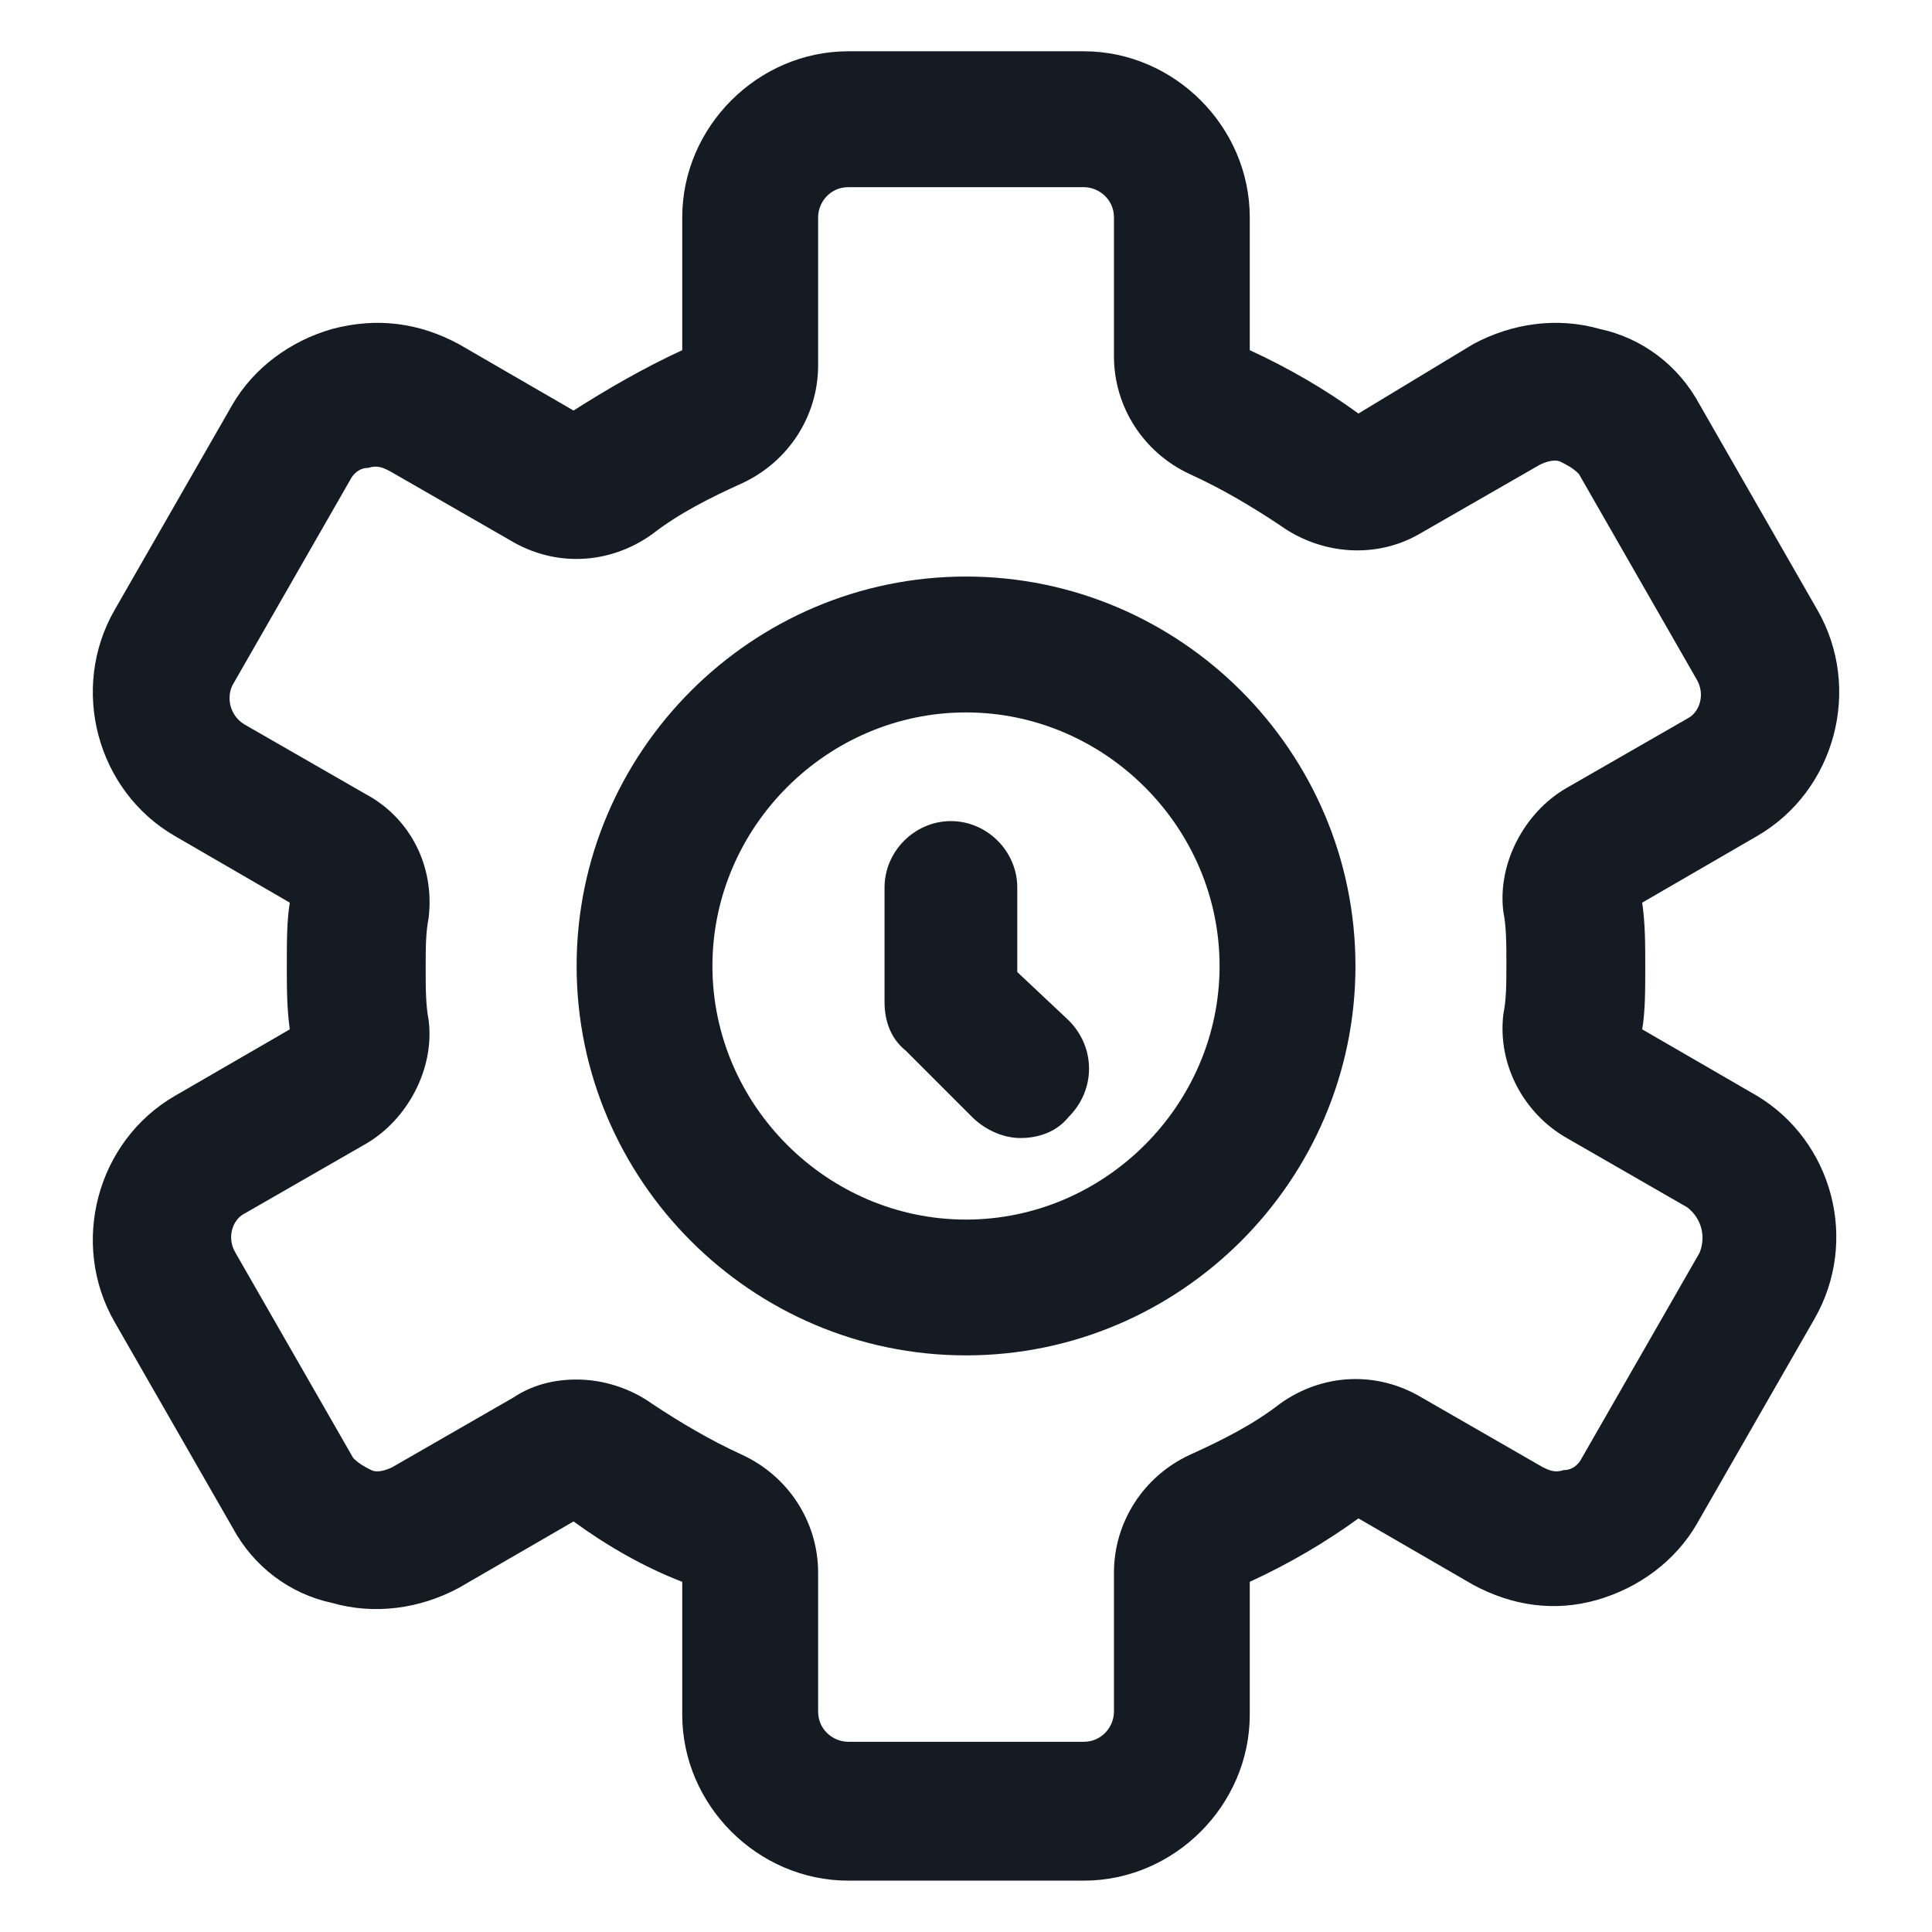 <svg width="24" height="24" viewBox="0 0 24 24" fill="none" xmlns="http://www.w3.org/2000/svg">
<g clip-path="url(#clip0_501_38699)">
<path d="M21.825 13.612L20.4 12.787C20.438 12.562 20.438 12.3 20.438 12C20.438 11.737 20.438 11.475 20.4 11.213L21.825 10.387C22.8 9.825 23.138 8.55 22.575 7.575L21.113 5.025C20.85 4.537 20.4 4.2 19.875 4.087C19.35 3.937 18.788 4.012 18.3 4.275L16.875 5.137C16.463 4.837 16.013 4.575 15.525 4.35V2.7C15.525 1.575 14.588 0.637 13.463 0.637H10.538C9.413 0.637 8.475 1.575 8.475 2.7V4.35C7.988 4.575 7.538 4.837 7.125 5.1L5.7 4.275C5.213 4.012 4.688 3.937 4.125 4.087C3.6 4.237 3.15 4.575 2.888 5.025L1.425 7.575C0.863 8.55 1.2 9.825 2.175 10.387L3.6 11.213C3.563 11.437 3.563 11.7 3.563 12C3.563 12.262 3.563 12.525 3.6 12.787L2.175 13.612C1.2 14.175 0.863 15.45 1.425 16.425L2.888 18.975C3.15 19.462 3.6 19.8 4.125 19.912C4.65 20.062 5.213 19.987 5.7 19.725L7.125 18.9C7.538 19.2 7.988 19.462 8.475 19.65V21.3C8.475 22.425 9.413 23.362 10.538 23.362H13.463C14.588 23.362 15.525 22.425 15.525 21.3V19.65C16.013 19.425 16.463 19.162 16.875 18.862L18.3 19.687C18.788 19.95 19.313 20.025 19.838 19.875C20.363 19.725 20.813 19.387 21.075 18.937L22.538 16.387C23.1 15.412 22.763 14.175 21.825 13.612ZM21.113 15.562L19.65 18.112C19.613 18.187 19.538 18.262 19.425 18.262C19.313 18.3 19.238 18.262 19.163 18.225L17.663 17.362C17.1 17.025 16.425 17.062 15.9 17.438C15.563 17.7 15.188 17.887 14.775 18.075C14.213 18.337 13.838 18.9 13.838 19.537V21.262C13.838 21.45 13.688 21.637 13.463 21.637H10.538C10.35 21.637 10.163 21.487 10.163 21.262V19.537C10.163 18.9 9.788 18.337 9.225 18.075C8.813 17.887 8.438 17.662 8.1 17.438C7.838 17.25 7.5 17.137 7.163 17.137C6.863 17.137 6.6 17.212 6.375 17.362L4.875 18.225C4.8 18.262 4.688 18.3 4.613 18.262C4.538 18.225 4.463 18.187 4.388 18.112L2.925 15.562C2.813 15.375 2.888 15.15 3.038 15.075L4.538 14.213C5.063 13.912 5.4 13.275 5.325 12.675C5.288 12.487 5.288 12.262 5.288 12.037C5.288 11.775 5.288 11.588 5.325 11.4C5.4 10.762 5.1 10.162 4.538 9.862L3.038 9C2.85 8.887 2.813 8.662 2.888 8.512L4.35 5.962C4.388 5.887 4.463 5.812 4.575 5.812C4.688 5.775 4.763 5.812 4.838 5.85L6.338 6.712C6.9 7.05 7.575 7.012 8.1 6.637C8.438 6.375 8.813 6.187 9.225 6C9.788 5.737 10.163 5.175 10.163 4.537V2.7C10.163 2.512 10.313 2.325 10.538 2.325H13.463C13.65 2.325 13.838 2.475 13.838 2.7V4.425C13.838 5.062 14.213 5.625 14.775 5.887C15.188 6.075 15.563 6.3 15.9 6.525C16.425 6.9 17.1 6.937 17.625 6.637L19.125 5.775C19.2 5.737 19.313 5.7 19.388 5.737C19.463 5.775 19.538 5.812 19.613 5.887L21.075 8.437C21.188 8.625 21.113 8.85 20.963 8.925L19.463 9.787C18.938 10.088 18.6 10.725 18.675 11.325C18.713 11.512 18.713 11.737 18.713 11.963C18.713 12.225 18.713 12.412 18.675 12.6C18.6 13.237 18.938 13.838 19.463 14.137L20.963 15C21.15 15.15 21.188 15.375 21.113 15.562Z" fill="#161A23"/>
<path d="M12 7.162C9.338 7.162 7.163 9.337 7.163 12C7.163 14.662 9.338 16.837 12 16.837C14.663 16.837 16.838 14.662 16.838 12C16.838 9.337 14.663 7.162 12 7.162ZM12 15.15C10.275 15.15 8.85 13.725 8.85 12C8.85 10.275 10.275 8.85 12 8.85C13.725 8.85 15.15 10.275 15.15 12C15.15 13.725 13.725 15.15 12 15.15Z" fill="#161A23"/>
<path d="M12.637 12.075V11.025C12.637 10.575 12.262 10.2 11.812 10.2C11.363 10.2 10.988 10.575 10.988 11.025V12.45C10.988 12.675 11.062 12.9 11.25 13.05L12.075 13.875C12.225 14.025 12.45 14.137 12.675 14.137C12.9 14.137 13.125 14.062 13.275 13.875C13.613 13.537 13.613 13.012 13.275 12.675L12.637 12.075Z" fill="#161A23"/>
</g>
<defs>
<clipPath id="clip0_501_38699">
<rect width="24" height="24" fill="white"/>
</clipPath>
</defs>
</svg>
